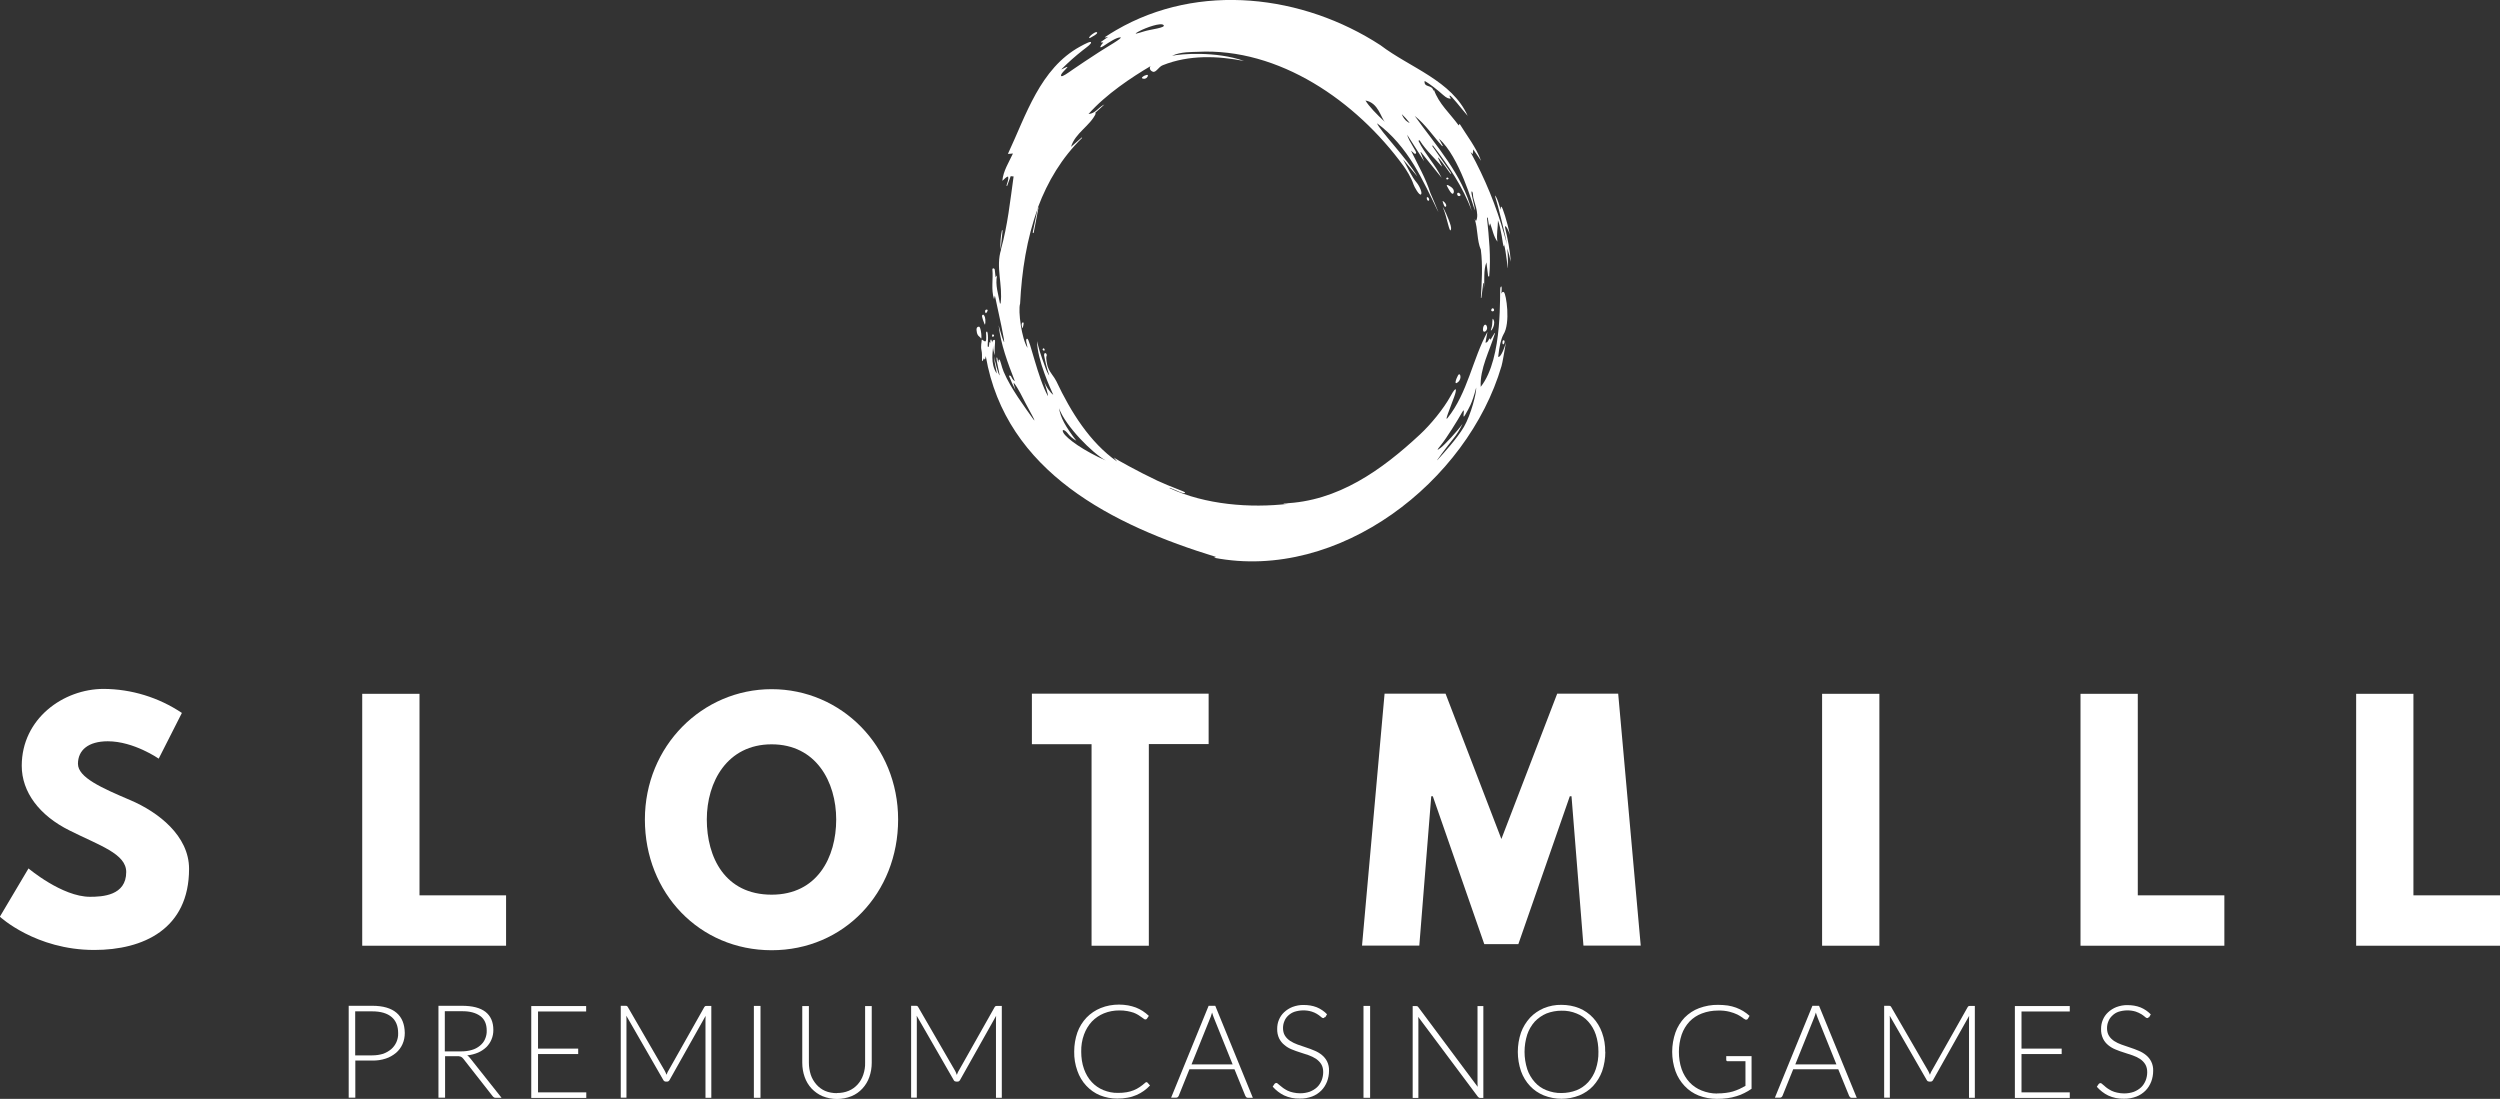 <?xml version="1.0" encoding="UTF-8"?>
<svg id="Layer_2" data-name="Layer 2" xmlns="http://www.w3.org/2000/svg" viewBox="0 0 188.56 82.88">
  <rect x="0" y="0" width="188.56" height="82.88" fill="#333333" stroke="none"/>
  <defs>
    <style>
      .cls-1 {
        fill: #fff;
        stroke-width: 0px;
      }
    </style>
  </defs>
  <g id="Layer_1-2" data-name="Layer 1">
    <g>
      <path class="cls-1" d="M13.72,53.77l-1.75,3.45s-1.88-1.31-3.84-1.31c-1.47,0-2.25.67-2.25,1.7s1.79,1.82,3.95,2.74c2.11.9,4.43,2.69,4.43,5.18,0,4.54-3.45,6.12-7.15,6.12-4.43,0-7.12-2.51-7.12-2.51l2.16-3.64s2.53,2.14,4.64,2.14c.94,0,2.73-.09,2.73-1.87,0-1.38-2.02-2-4.27-3.13-2.28-1.13-3.61-2.9-3.61-4.88,0-3.55,3.13-5.8,6.18-5.8,2.09.01,4.14.64,5.88,1.8Z"/>
      <path class="cls-1" d="M31.64,67.53h6.53v3.8h-10.85v-19h4.32v15.2Z"/>
      <path class="cls-1" d="M58.2,51.98c5.26,0,9.54,4.29,9.54,9.83s-4.09,9.86-9.54,9.86-9.56-4.31-9.56-9.86,4.34-9.83,9.56-9.83ZM58.2,67.48c3.45,0,4.87-2.83,4.87-5.67s-1.52-5.67-4.87-5.67-4.89,2.83-4.89,5.67,1.36,5.67,4.89,5.67Z"/>
      <path class="cls-1" d="M77.83,52.32h13.33v3.8h-4.51v15.21h-4.32v-15.2h-4.5v-3.8Z"/>
      <path class="cls-1" d="M118.52,60.06h-.12l-3.88,11.15h-2.57l-3.88-11.15h-.12l-.9,11.26h-4.32l1.7-19h4.6l4.21,10.96,4.21-10.96h4.6l1.7,19h-4.32l-.9-11.26Z"/>
      <path class="cls-1" d="M141.75,71.33h-4.32v-19h4.32v19Z"/>
      <path class="cls-1" d="M161.24,67.53h6.53v3.8h-10.85v-19h4.32v15.2Z"/>
      <path class="cls-1" d="M182.03,67.53h6.53v3.8h-10.85v-19h4.32v15.2Z"/>
      <path class="cls-1" d="M113.94,19.76c-.02-.76-.24-1.84-.4-2.49-.1-.4.12-.22.35.45-.22-1.03-.57-2.13-.65-2.13s-.03.16-.05.23c-.06-.14-.14-.49-.24-.73-.12-.3-.24-.47-.16-.2.17.49.81,3.1.88,3.56-.07-.24-.15-.53-.2-.72-.61-2.18-1.47-4.28-2.56-6.26.08.07.12.1.17.15.01-.11.02-.2.04-.35.22.31.4.58.59.86-.38-1.03-1.07-1.89-1.62-2.79-.02.04-.04.07-.07.12-.65-.9-1.51-1.64-1.87-2.7-.01.05-.03.07-.04.11-.05-.52-.73-.22-.66-.76.39.2,1.05.74,1.37,1.03.32.29.45.29.57.3.11.01-.11-.17-.05-.23.09-.07.93,1.05,1.36,1.53-1.19-2.66-4.35-3.63-6.58-5.33-5.84-3.8-13.68-4.77-19.93-1.14-.28.16-.66.4-.82.51-.16.11.19,0,.21,0-.17.12-.32.22-.5.35-.18.13.21.03.12.1-.08.06-.44.54.03.24.46-.31.99-.65,1.27-.65s-1.11.78-1.62,1.12c-.8.52-1.51.99-1.97,1.31-.38.27-.78.55-.86.49-.15-.11.39-.55.45-.66.1-.16-.58.28-.42.12.5-.5,1.03-.97,1.59-1.41.39-.3.63-.47.62-.59,0-.12-.4.08-.82.31-3.03,1.66-4.08,5.18-5.45,8.1.12,0,.22-.02.38-.03-.32.69-.73,1.31-.8,2.06.15-.11.24-.27.43-.33.07.24-.07.47-.12.7.02,0,.03,0,.05.02.09-.24.19-.5.27-.74.08,0,.14.01.22.02-.26,1.86-.45,3.7-.96,5.52l.02-.02c-.43,1.34.14,2.66-.04,4.08h-.05c-.12-.7-.37-1.38-.22-2.11-.02.03-.05.06-.11.13-.02-.2-.04-.38-.06-.56-.02-.14-.19-.14-.18-.02.07.74-.11,1.48.12,2.23.03-.11.06-.21.07-.26.24,1.12.84,3.82.67,3.47-.16-.34-.26-.82-.39-1.23.17,1.46.69,2.84,1.22,4.2-.04,0-.16-.1-.26-.31-.05-.13-.19-.13-.17-.05.14.36.3.7.48,1.04-.07-.23-.16-.51-.13-.55.33.39.68,1.15.9,1.56.22.41,1,1.8.49,1.07-.51-.73-1.62-2.2-2.15-3.46-.16-.37-.25-.92-.33-.92-.08,0-.06.17-.07.23-.05-.07-.06-.41-.12-.39-.11.04.31,1.54.19,1.33-.12-.21-.35-1.14-.4-1.42.04.6.22,1.15.2,1.3-.5-.8-.27-1.66-.27-2.08,0,.24.05.48.14.71-.06-.47.03-.96.01-1.1-.02-.14-.22-.03-.21.14-.04-.09-.05-.24-.1-.23-.05.01-.05.18-.05.28-.03-.04-.03-.11-.06-.09s-.01.43-.11.37c-.06-.03,0-.37,0-.67,0-.28-.04-.51-.09-.49-.12.04-.02.18-.05.6-.03.39-.37-.18-.34.08.01.09-.09.4-.01.75.08.35-.01.88.07.79.09-.1.05-.16.12-.21.02.03,0,.11.06.08.05-.03.04-.14.07-.24,1.5,8.75,9.61,12.77,17.37,15.15l-.15.06c9.44,1.82,19.12-5.75,21.68-14.46.07-.23.22-1.12.33-1.76-.34,1.15-.59,1.12-.58,1.04.09-.77.2-1.29.39-1.65.56-.87.21-3.08.04-3.2-.13-.09-.18.11-.19.11.02-.17.06-.75-.07-.47-.1.21.25,5.31-1.49,7.5-.07-1.38.67-2.7,1.08-4.05-.01,0-.02,0-.03-.01-.11.17-.21.34-.32.52-.01-.05-.02-.09-.03-.12-.14.08-.12.31-.34.33.05-.28.1-.55.15-.82-1.12,2.04-1.5,4.62-3.01,6.5-.26.32.21-.79.48-1.54.25-.66.2-.95-.25-.12-.53.97-1.51,2.16-2.32,2.91-2.86,2.66-6.18,5.05-10.27,5.19v.03h.36c-2.9.34-6.27.07-8.97-1.18,0,0,.01-.02.02-.03.38.14,1.18.56,1.15.36-.01-.08-1.03-.4-2.1-.9-1.46-.69-3.1-1.61-3.21-1.7-.19-.15.19.24.18.26-2.05-1.44-3.48-3.73-4.58-6.06-.17-.35-.45-.6-.61-1-.12-.28-.17-.8-.14-.85.13-.22-.19-.43-.17-.09.09.49.21.97.37,1.45.06.18-.14-.18-.22-.39-.52-1.39-.56-1.64-.68-2.14,0,1.42,1.05,3.66,1.22,4.05-.22-.16-.55-.6-.7-1.06.15.53.31.98.3,1.16-.77-1.37-1.37-4.33-1.56-4.33s0,.47.02.69c-.44-.67-.73-2.8-.56-3.34.12-2.43.5-4.91,1.34-7.2v-.02s.01-.03.01-.05c.73-1.94,1.8-3.74,3.33-5.23-.01,0-.02-.02-.03-.03-.27.24-.54.48-.81.71.31-1.05,1.45-1.59,1.87-2.52l-.06-.03c.22-.21.45-.41.71-.65-.46.21-.68.69-1.2.72,1.32-1.49,3.25-2.77,4.71-3.63-.14.08-.12.35.14.44.24.09.43-.37.75-.49,2-.8,4.15-.7,6.13-.32-2.12-.76-4.84-.53-5.43-.39.64-.32,1.57-.28,1.93-.3,6.13-.32,11.96,3.71,15.52,8.6.2.27.61.92.76,1.4.07.2.43.85.56.76.13-.09-.08-.61-.34-.92-.35-.42-.57-.94-1.01-1.73.41.49.73.87,1.08,1.29-.81-1.4-2.82-3.44-3.04-4.01,1.16.85,2.05,1.95,2.79,3.15.66,1.08,1.33,2.5,1.74,3.36.03.07.06.13.1.19-.04-.12-.6-1.45-.61-1.45-.34-1.09-.95-2.13-1.46-3.19.33.28.29.29.38.2.1-.09-.55-.89-.67-1.4.42.65.83,1.31,1.28,2-.1-.24-.18-.46-.27-.67.01,0,.02-.01.03-.02.52.65,1.04,1.3,1.56,1.94-.48-1-1.28-1.82-1.75-2.79l.09-.04c.44.73,1.42,1.66,1.64,1.94.22.28-.46-.9-.18-.58.28.33.72.95.81,1.08.09.14.17.14.05-.04l-1.37-1.97.05-.04c1.17,1.52,2.28,3.13,2.93,4.94-.69-2.74-2.69-4.92-4.3-7.17.82.65,1.39,1.53,2.08,2.29.01-.01.03-.02.04-.03-.1-.18-.19-.36-.29-.54,1.54,1.34,2.58,5.08,2.68,5.33.1.24-.07-.51-.19-1.02-.12-.51.08-.37.08-.02,0,.35.53,1.38.22,1.93-.03-.04-.05-.09-.1-.17.26.79.16,1.6.47,2.33.15,1.21.07,2.43,0,3.63h.04c.05-.37.1-.74.14-1.11h.05v.43c.07-.66-.05-1.39.19-2,.04.35.08.71.13,1.06.03,0,.05,0,.08,0,.14-1.48-.02-2.96-.17-4.43.02,0,.04,0,.06,0,.03.2.06.4.1.64.04-.09.06-.14.08-.21.18.47.25.98.55,1.38-.09-.54.04-1.06.04-1.61.24.62.37,1.82.41,1.93.04.11.05-.09.04-.12.17.5.29,2.01.3,1.77.01-.49,0-.98-.05-1.46.11.33.2.67.26,1.02h0ZM108.67,33.77c-.31.23-.35.24.04-.24.39-.48,1.24-1.84,1.56-2.42.32-.58-.06.71.24.18.29-.53.5-.78.83-2.06.03.4-.39,2.04-.92,2.96-.54.92-1.56,2.01-1.95,2.45-.39.45.71-1.02,1.12-1.52.29-.35.53-.74.72-1.15-.4.56-1.32,1.55-1.63,1.79ZM79.88,30.8c.49,1.35,2.53,3.4,3.52,3.93-1.62-.7-2.97-1.66-3.2-2.1-.15-.29.09-.23.3.02.18.24.41.44.68.59-.82-1.06-1.19-1.75-1.3-2.43ZM86.28,2.37c-.49.15-.92.29-.35-.02.51-.27,1.63-.67,1.83-.46.2.21-.99.32-1.48.48h0ZM102.99,7.58c.99.18,1.15,1.31,1.48,1.63-.62-.57-1.24-1.21-1.48-1.63ZM106.02,9.07c-.13-.13-.23-.29-.29-.46.21.2.4.41.57.63.06.07-.09,0-.29-.17h0Z"/>
      <path class="cls-1" d="M77.89,17.54l.39-1.89h.05s-.37,1.93-.37,1.93l-.08-.04Z"/>
      <path class="cls-1" d="M75.47,18.82c-.04-.49,0-.97.1-1.45h.05c-.05.48-.1.96-.15,1.45h0Z"/>
      <path class="cls-1" d="M109.97,28.31c-.15.27-.33.79,0,.51.33-.28.15-.79,0-.51Z"/>
      <path class="cls-1" d="M112.49,24.75c.12-.32.02-.98.18-.58s-.37,1.09-.18.58Z"/>
      <path class="cls-1" d="M73.98,25.51c.1.2.02-.88-.14-.87-.16,0-.23.12-.16.44.07.31.22.28.3.44Z"/>
      <path class="cls-1" d="M74.26,24.45c-.05-.14-.24-.58-.18-.67.06-.09.15-.05.21.15.06.2.03.68-.03.52Z"/>
      <path class="cls-1" d="M77.14,24.73c.02-.08.1-.36.05-.4s-.11,0-.13.11.06.38.08.29Z"/>
      <path class="cls-1" d="M74.41,23.35c.16-.01.05.19-.04.27-.05.04-.15-.26.04-.27Z"/>
      <path class="cls-1" d="M74.91,25.23c.13.03.04.15-.02.19-.04.02-.13-.23.02-.19Z"/>
      <path class="cls-1" d="M108.85,15.7c-.12-.3.2.3.41.86.12.33.23.6.17.77-.1.3-.29-.94-.58-1.63Z"/>
      <path class="cls-1" d="M109.14,14.04c.21.4.35.61.44.57.09-.04.12-.22,0-.38-.12-.16-.56-.41-.44-.19Z"/>
      <path class="cls-1" d="M109.92,14.7c.05.16.33.09.21-.07-.12-.16-.27-.1-.21.07Z"/>
      <path class="cls-1" d="M112.69,23.38c.01.14-.26.14-.21-.02.04-.16.2-.13.21.02Z"/>
      <path class="cls-1" d="M113.47,25.84c.06-.21-.13-.24-.15-.05-.02.19.09.27.15.05Z"/>
      <path class="cls-1" d="M112.16,24.68c.06.29-.33.52-.31.15s.25-.47.31-.15Z"/>
      <path class="cls-1" d="M82.26,2.84c.17-.1.54-.28.49-.39-.05-.11-.36.11-.49.23-.13.12-.17.26,0,.16Z"/>
      <path class="cls-1" d="M78.69,26.43c-.11-.06-.02-.19.05-.15.07.04.09.22-.05.15Z"/>
      <path class="cls-1" d="M107.65,14.87c-.1.02,0,.31.1.27.11-.04,0-.29-.1-.27Z"/>
      <path class="cls-1" d="M109.14,13.4c-.1.02-.06.17.05.13.11-.04.06-.16-.05-.13Z"/>
      <path class="cls-1" d="M108.81,15.19c-.04-.13.35.21.26.37-.1.16-.2-.16-.26-.37Z"/>
      <path class="cls-1" d="M86.35,5.69c-.15.08-.32.19-.15.24.07.02.15.02.22-.02.07-.03.12-.09.15-.16.04-.13-.06-.13-.22-.05Z"/>
      <path class="cls-1" d="M26.8,80v2.79h-.5v-6.93h1.78c.81,0,1.42.18,1.83.53.41.35.61.86.62,1.52,0,.29-.05.57-.17.84-.11.25-.28.48-.49.66-.23.19-.49.34-.77.43-.33.11-.68.16-1.03.15h-1.28ZM26.8,79.6h1.28c.28,0,.56-.04.82-.12.22-.08.43-.2.61-.35.17-.15.3-.33.39-.53.09-.21.14-.44.13-.67,0-.53-.16-.94-.49-1.22-.33-.28-.81-.43-1.47-.43h-1.28v3.33Z"/>
      <path class="cls-1" d="M33.57,79.66v3.13h-.5v-6.93h1.76c.8,0,1.39.15,1.79.46.39.31.59.76.59,1.36,0,.25-.04.49-.14.72-.09.22-.22.41-.39.58-.18.17-.39.31-.62.41-.26.11-.53.18-.82.21.08.05.15.12.21.2l2.38,3h-.44s-.09,0-.13-.03c-.04-.02-.08-.06-.11-.1l-2.21-2.82c-.05-.06-.11-.12-.18-.15-.09-.03-.2-.05-.3-.04h-.9ZM33.57,79.3h1.2c.28,0,.56-.03.82-.11.22-.06.43-.17.61-.32.16-.13.3-.3.38-.49.09-.2.14-.43.13-.65,0-.49-.16-.86-.49-1.1-.33-.24-.79-.37-1.4-.36h-1.27v3.03Z"/>
      <path class="cls-1" d="M44.21,75.87v.42h-3.63v2.8h3.03v.41h-3.03v2.89h3.64v.42h-4.15v-6.93h4.14Z"/>
      <path class="cls-1" d="M50.27,81.07c.02-.05.04-.1.06-.15.02-.05.04-.1.07-.14l2.72-4.82s.04-.06.08-.08c.03,0,.07-.01.11-.01h.34v6.93h-.44v-5.91c0-.09,0-.18.01-.27l-2.72,4.84s-.04.07-.08.09c-.03.02-.08.03-.12.03h-.08s-.08-.01-.11-.03c-.03-.02-.06-.05-.08-.09l-2.79-4.85c0,.09.01.18.01.27v5.91h-.43v-6.93h.34s.07,0,.11.01c.03.02.06.04.08.08l2.79,4.82c.05.09.09.19.13.29h0Z"/>
      <path class="cls-1" d="M57.36,82.8h-.5v-6.93h.5v6.93Z"/>
      <path class="cls-1" d="M63.13,82.44c.31,0,.61-.05.89-.17.26-.11.48-.27.67-.48.19-.21.33-.46.42-.73.1-.29.15-.6.14-.9v-4.28h.5v4.28c0,.36-.06.73-.18,1.07-.11.32-.29.62-.52.87-.23.25-.51.45-.83.58-.7.28-1.48.28-2.18,0-.31-.13-.59-.33-.83-.58-.23-.25-.41-.55-.52-.87-.12-.34-.18-.7-.18-1.07v-4.28h.5v4.28c0,.31.05.61.14.9.09.27.23.51.42.73.18.21.41.38.66.49.28.12.59.17.89.17h0Z"/>
      <path class="cls-1" d="M72.17,81.07c.02-.05.04-.1.06-.15.02-.05.04-.1.07-.14l2.72-4.82s.04-.06.08-.08c.04,0,.07-.01.11-.01h.35v6.93h-.44v-5.91c0-.09,0-.18.01-.27l-2.72,4.84s-.04.07-.08.09c-.03.02-.08.03-.12.03h-.08s-.08-.01-.12-.03-.06-.05-.08-.09l-2.79-4.85c0,.09.01.18.01.27v5.91h-.43v-6.93h.34s.07,0,.11.01c.03.02.06.04.08.08l2.79,4.82c.05.09.09.19.12.29h0Z"/>
      <path class="cls-1" d="M86.47,81.63s.03,0,.04,0c.01,0,.03.01.04.03l.19.21c-.14.15-.3.29-.47.41-.17.12-.36.23-.55.31-.21.09-.43.16-.66.2-.26.05-.52.07-.79.07-.45,0-.89-.08-1.31-.25-.39-.16-.74-.41-1.03-.72-.3-.32-.53-.71-.67-1.12-.17-.47-.25-.96-.24-1.46,0-.49.08-.98.24-1.44.15-.42.39-.8.69-1.12.3-.31.67-.56,1.07-.72.44-.18.91-.26,1.38-.26.23,0,.46.02.69.06.2.04.39.09.58.16.18.07.35.16.51.26.17.11.32.23.47.37l-.15.22s-.03.03-.05.04c-.02.01-.04.01-.07.01-.04,0-.08-.02-.11-.05l-.17-.12c-.07-.05-.15-.11-.25-.17-.11-.07-.23-.12-.35-.17-.15-.05-.31-.09-.47-.12-.2-.04-.41-.05-.61-.05-.4,0-.79.07-1.16.22-.34.14-.65.35-.91.62-.26.28-.46.62-.59.98-.15.41-.22.85-.21,1.29,0,.45.06.89.21,1.31.13.36.32.7.58.98.24.26.54.47.88.61.35.14.72.22,1.1.21.22,0,.44-.01.66-.05.18-.03.36-.08.53-.15.16-.06.31-.15.45-.24.15-.1.29-.21.42-.33.02-.01.03-.02.05-.03.02-.01.04-.02.06-.02h0Z"/>
      <path class="cls-1" d="M94.5,82.8h-.39s-.08-.01-.11-.04c-.03-.03-.05-.06-.07-.1l-.82-2.01h-3.4l-.81,2.01s-.04.07-.07.09c-.03.03-.08.04-.12.04h-.38l2.83-6.93h.5l2.83,6.93ZM89.87,80.28h3.1l-1.41-3.5c-.02-.06-.05-.12-.07-.19-.02-.07-.05-.14-.07-.22-.02.08-.05.15-.07.22-.02.07-.04.14-.07.19l-1.41,3.5Z"/>
      <path class="cls-1" d="M99.92,76.71s-.03.04-.05.06c-.02.01-.05.02-.07.02-.06-.01-.12-.04-.16-.09-.21-.18-.44-.32-.7-.4-.42-.13-.88-.12-1.3.01-.18.06-.34.16-.48.29-.13.12-.23.27-.29.43-.07.16-.1.34-.1.51,0,.2.04.41.15.58.1.16.24.29.39.39.17.11.36.2.55.27.21.07.42.15.64.22s.43.15.64.24c.2.08.39.19.56.33.16.13.3.3.39.48.11.22.16.47.15.71,0,.28-.05.56-.15.82-.1.25-.24.48-.43.67-.2.2-.43.35-.69.45-.3.11-.62.17-.94.16-.41.01-.81-.07-1.18-.24-.33-.16-.62-.39-.86-.66l.14-.21s.04-.04.06-.05c.02-.01.05-.02.08-.02.04,0,.08.03.11.06.05.04.1.09.17.14.07.06.14.12.24.19.1.07.21.13.32.19.13.06.27.11.42.14.18.04.35.06.53.06.25,0,.5-.04.73-.12.2-.08.39-.19.55-.34.15-.14.26-.32.34-.51.08-.2.12-.42.12-.63,0-.21-.04-.42-.15-.6-.1-.16-.24-.29-.39-.4-.17-.11-.36-.2-.55-.27-.21-.07-.42-.14-.64-.21-.22-.07-.43-.14-.64-.23-.2-.08-.39-.19-.55-.33-.17-.13-.3-.3-.4-.49-.11-.23-.16-.49-.15-.74,0-.23.04-.46.13-.67.09-.22.22-.41.39-.57.18-.17.4-.31.63-.4.27-.1.56-.16.86-.15.33,0,.66.05.97.17.29.12.56.3.78.53l-.13.22Z"/>
      <path class="cls-1" d="M103.34,82.8h-.5v-6.93h.5v6.93Z"/>
      <path class="cls-1" d="M106.9,75.89s.06.04.08.08l4.47,6c0-.09-.01-.19-.01-.28v-5.81h.44v6.93h-.24s-.07,0-.1-.03c-.03-.02-.06-.04-.08-.07l-4.49-6.01c.01.1.01.19.01.28v5.83h-.43v-6.93h.24s.08,0,.11.02h0Z"/>
      <path class="cls-1" d="M121.08,79.33c0,.5-.08.99-.24,1.46-.15.41-.38.79-.68,1.12-.29.31-.65.55-1.04.71-.86.34-1.82.34-2.68,0-.39-.16-.75-.4-1.04-.71-.3-.32-.53-.7-.68-1.12-.32-.94-.32-1.97,0-2.91.15-.41.38-.79.68-1.12.29-.31.65-.55,1.04-.72.42-.17.88-.26,1.33-.25.46,0,.92.08,1.34.25.39.16.75.41,1.04.72.3.32.53.7.68,1.12.17.47.25.96.24,1.45h0ZM120.56,79.33c0-.44-.06-.88-.2-1.3-.12-.36-.31-.69-.57-.98-.24-.27-.54-.48-.88-.61-.36-.15-.75-.22-1.14-.21-.38,0-.77.07-1.13.21-.33.14-.63.35-.88.61-.25.28-.45.62-.57.98-.27.85-.27,1.76,0,2.61.12.36.32.7.57.98.24.27.54.48.88.61.36.14.74.22,1.13.21.39,0,.78-.07,1.14-.21.33-.13.63-.34.88-.61.25-.28.45-.62.57-.98.14-.42.21-.86.2-1.31h0Z"/>
      <path class="cls-1" d="M129.52,82.47c.22,0,.43-.01.65-.04.18-.02.37-.06.54-.11.16-.05.32-.11.48-.18.15-.07.3-.15.46-.24v-1.86h-1.33s-.03,0-.05,0c-.01,0-.03-.02-.04-.03-.01,0-.02-.02-.03-.04,0-.01,0-.03,0-.04v-.27h1.91v2.46c-.17.12-.35.23-.54.32-.19.1-.39.18-.6.24-.22.07-.45.12-.68.15-.26.04-.53.05-.8.05-.47,0-.93-.08-1.37-.25-.4-.16-.76-.4-1.06-.72-.3-.32-.54-.7-.69-1.12-.33-.94-.33-1.97,0-2.92.15-.42.39-.8.69-1.12.31-.31.68-.56,1.09-.71.46-.17.95-.26,1.44-.25.25,0,.49.02.73.05.21.03.42.09.62.16.19.07.37.16.54.26.17.11.33.22.48.36l-.13.22s-.03.04-.05.05c-.02.01-.05.02-.07.02-.03,0-.06,0-.08-.02-.08-.04-.15-.08-.21-.14-.12-.09-.25-.16-.38-.23-.19-.09-.39-.16-.59-.21-.28-.07-.57-.1-.87-.09-.42,0-.83.07-1.22.22-.35.13-.67.34-.93.61-.26.28-.46.61-.59.98-.14.42-.21.86-.21,1.3,0,.45.06.89.21,1.32.13.36.33.7.59.98.25.27.56.48.91.62.37.15.77.23,1.17.23h0Z"/>
      <path class="cls-1" d="M140.04,82.8h-.39s-.08-.01-.11-.04c-.03-.03-.05-.06-.07-.1l-.82-2.01h-3.4l-.81,2.01s-.04.07-.07.09c-.03.03-.08.04-.12.04h-.38l2.83-6.93h.5l2.84,6.93ZM135.41,80.28h3.1l-1.41-3.5c-.02-.06-.05-.12-.07-.19-.02-.07-.05-.14-.07-.22-.02.08-.05.15-.07.22s-.05.14-.07.19l-1.41,3.5Z"/>
      <path class="cls-1" d="M145.56,81.07c.02-.05.04-.1.06-.15.02-.05.04-.1.07-.14l2.72-4.82s.04-.06.08-.08c.04-.01.07-.01.11-.01h.35v6.93h-.44v-5.91c0-.09,0-.18.01-.27l-2.72,4.84s-.04.07-.08.09c-.03.02-.07.03-.12.03h-.08s-.08-.01-.12-.03c-.03-.02-.06-.05-.08-.09l-2.79-4.85c0,.09.01.18.01.27v5.91h-.43v-6.93h.34s.07,0,.11.01c.03.02.06.04.08.08l2.79,4.82c.05.09.09.19.13.29h0Z"/>
      <path class="cls-1" d="M156.11,75.87v.42h-3.64v2.8h3.03v.41h-3.03v2.89h3.64v.42h-4.14v-6.93h4.14Z"/>
      <path class="cls-1" d="M162.07,76.71s-.03.05-.05.06c-.02.01-.05.02-.07.02-.06-.01-.12-.04-.16-.09-.08-.07-.18-.14-.27-.2-.14-.08-.28-.15-.43-.2-.42-.13-.88-.12-1.3.01-.18.06-.34.16-.48.3-.13.12-.23.27-.29.43-.07.16-.1.34-.1.51,0,.2.04.41.15.58.1.16.24.29.39.39.17.11.36.2.56.27.21.07.42.15.64.22.22.07.43.15.64.24.2.08.39.19.56.33.16.13.3.3.39.48.11.22.16.47.15.71,0,.28-.05.56-.15.82-.1.25-.24.48-.43.67-.2.2-.43.35-.69.45-.3.11-.62.17-.94.16-.41.01-.81-.07-1.18-.24-.33-.16-.62-.39-.86-.66l.14-.21s.04-.04.06-.05.05-.02.08-.02c.04,0,.08.03.11.06l.17.14c.07.07.15.13.23.19.1.07.21.13.32.19.13.06.27.11.42.14.18.04.35.06.53.06.25,0,.5-.04.73-.12.2-.08.39-.19.55-.34.15-.14.26-.32.34-.51.08-.2.12-.42.12-.63,0-.21-.04-.42-.15-.6-.1-.16-.23-.29-.39-.4-.17-.11-.36-.2-.56-.27-.21-.07-.42-.14-.64-.21-.22-.07-.43-.14-.64-.23-.2-.08-.39-.19-.56-.33-.16-.13-.3-.3-.39-.49-.11-.23-.16-.49-.15-.74,0-.23.04-.46.13-.67.09-.22.22-.41.39-.57.18-.17.4-.31.63-.4.27-.1.56-.16.85-.15.33,0,.66.05.97.17.29.12.56.3.78.53l-.13.22Z"/>
    </g>
  </g>
</svg>